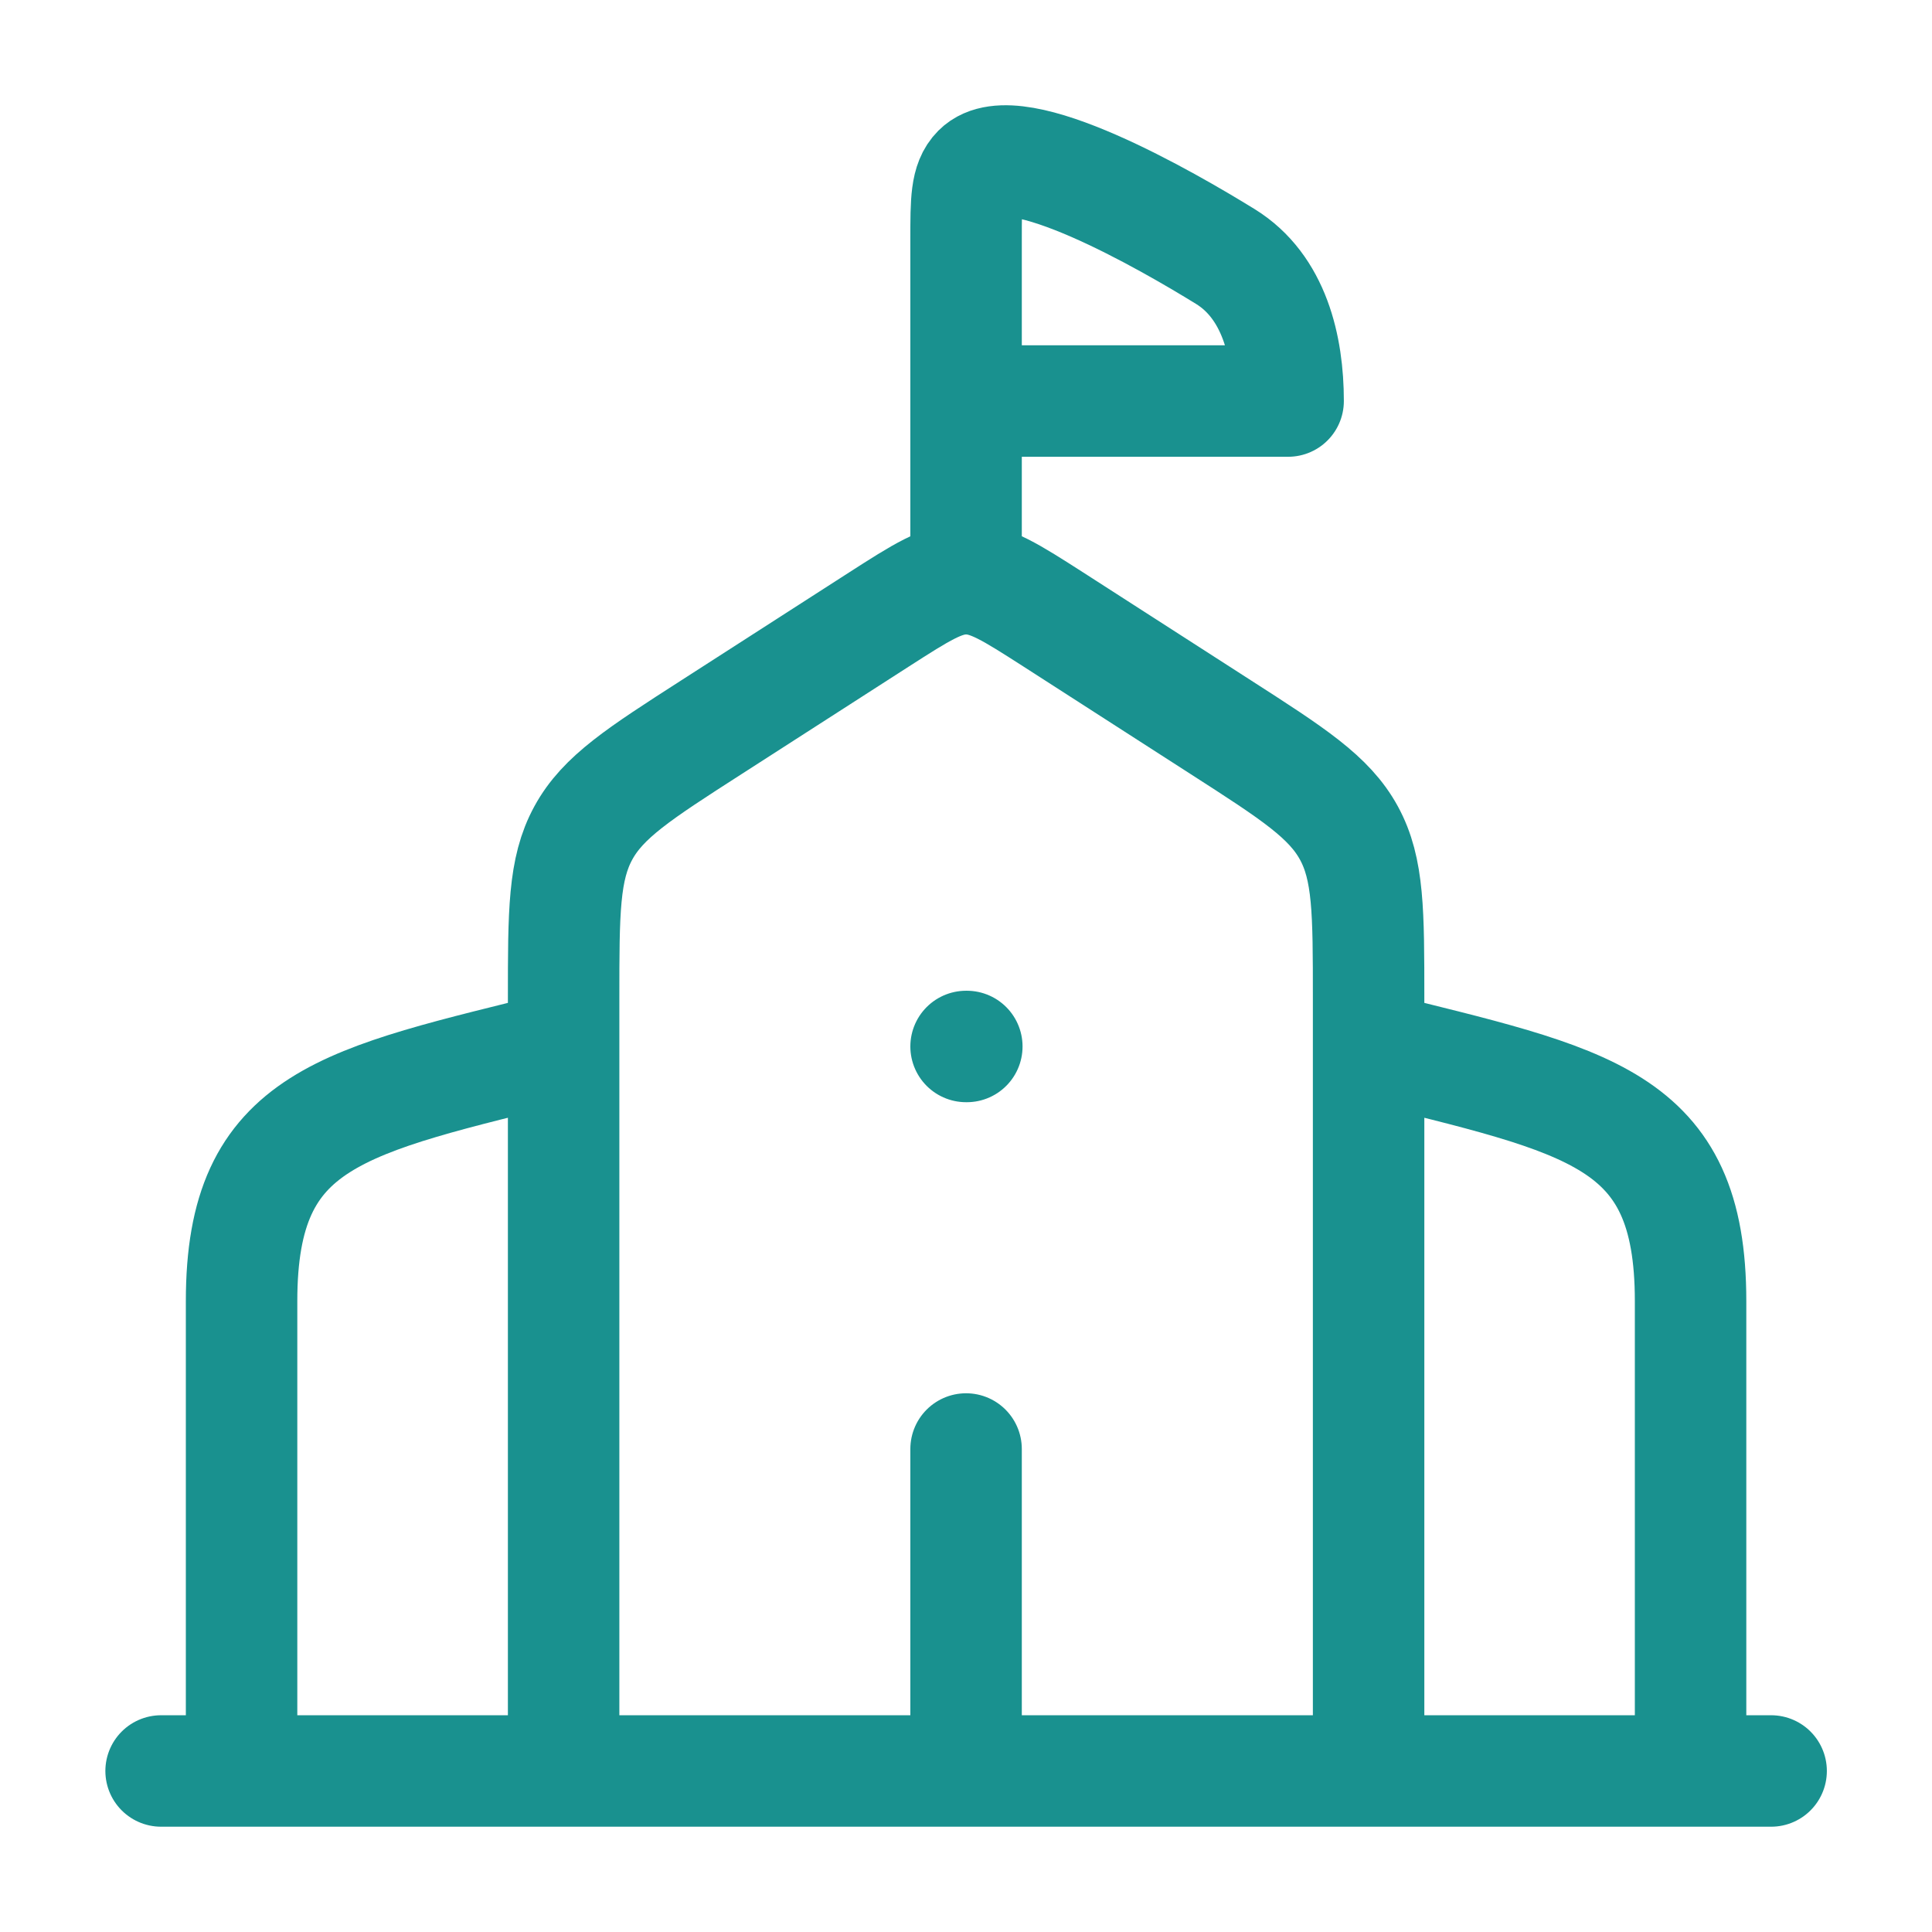 <svg width="26" height="26" viewBox="0 0 26 26" fill="none" xmlns="http://www.w3.org/2000/svg">
<path d="M7.585 23.833V13.431C7.585 12.274 7.585 11.695 7.85 11.21C8.114 10.725 8.601 10.412 9.575 9.786L11.83 8.336C12.399 7.971 12.683 7.788 13.001 7.788C13.32 7.788 13.604 7.971 14.174 8.336L16.428 9.786C17.402 10.412 17.888 10.725 18.153 11.21C18.418 11.695 18.418 12.274 18.418 13.431V23.833M13.001 14.083H13.011M22.751 23.833V17.509C22.751 15.027 21.386 14.825 18.418 14.083M3.251 23.833V17.509C3.251 15.027 4.616 14.825 7.585 14.083M2.168 23.833H23.835M13.001 23.833V19.5M13.001 7.583V5.397M13.001 5.397V3.217C13.001 2.704 13.001 2.447 13.159 2.288C13.658 1.786 15.71 2.971 16.49 3.452C17.148 3.858 17.335 4.668 17.335 5.397H13.001Z" stroke="#19918F" stroke-width="1.5" stroke-linecap="round" stroke-linejoin="round"/>
</svg>

